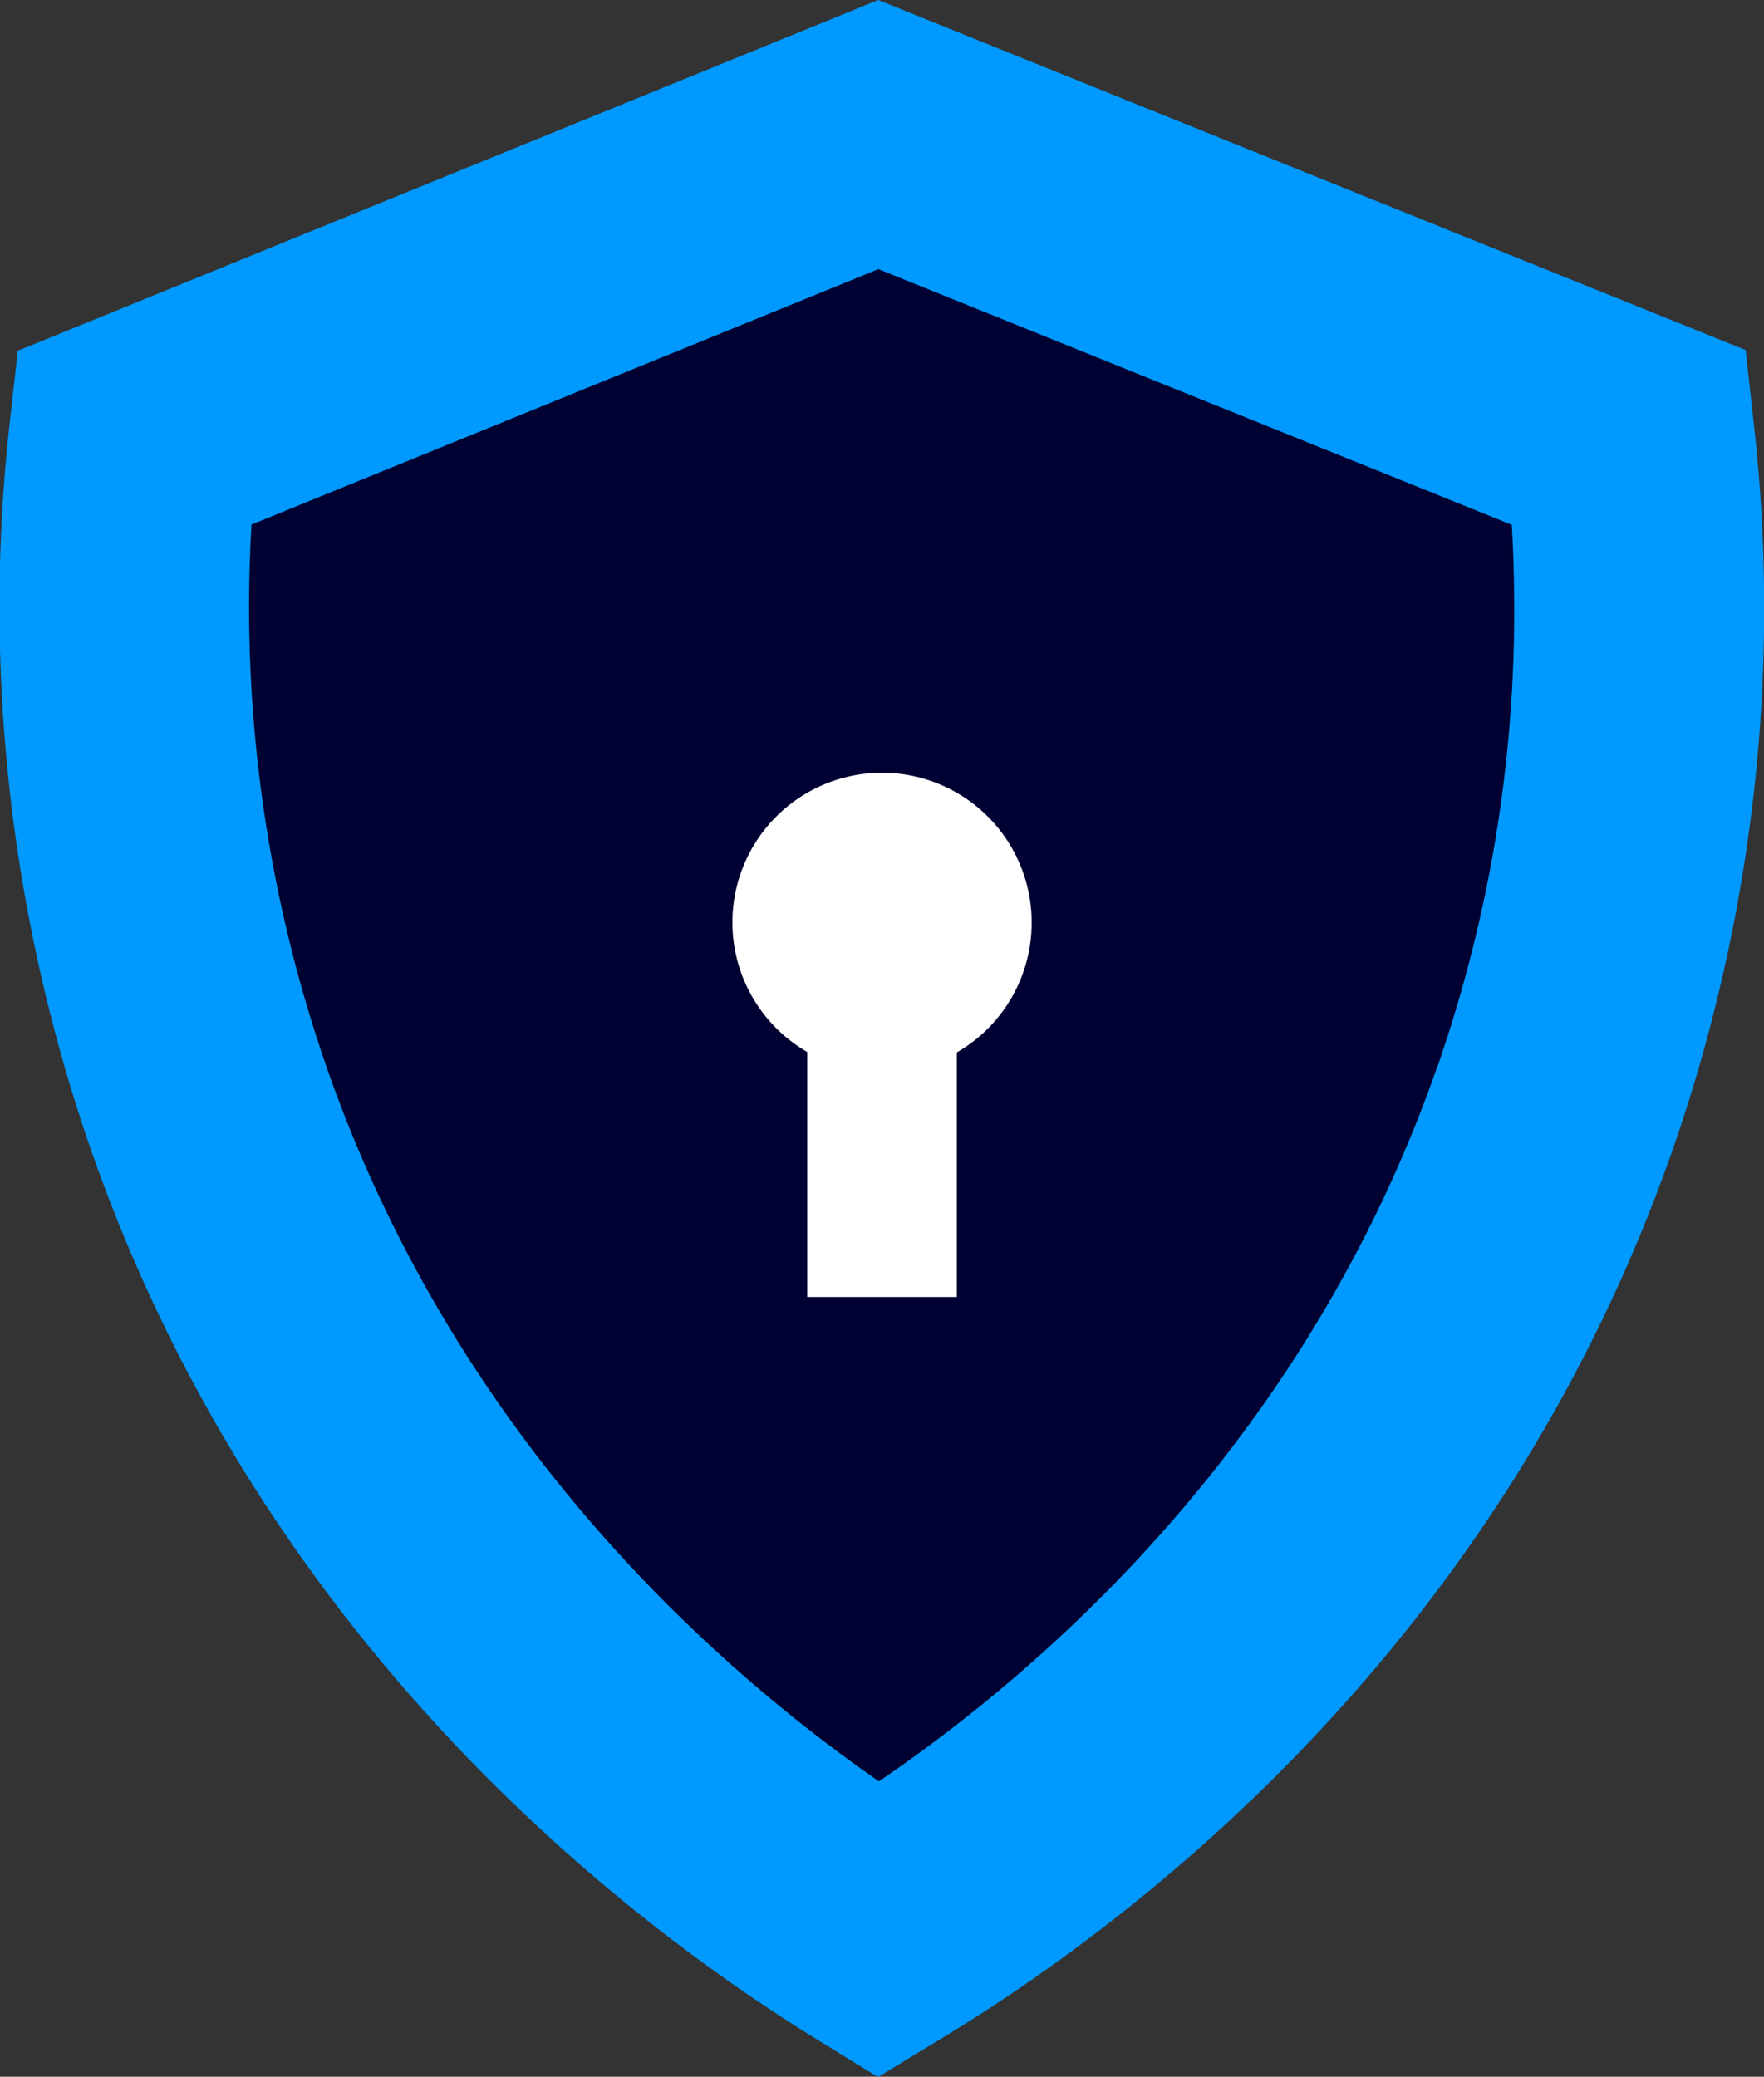 <svg xmlns="http://www.w3.org/2000/svg" viewBox="0 0 212.21 249.78"><rect x="0" y="0" width="212.21" height="249.78" fill="#333333" stroke="none"/><defs><style>.cls-1{fill:#003;}.cls-2{fill:#09f;}.cls-3{fill:#fff;}</style></defs><g id="Layer_2" data-name="Layer 2"><g id="Layer_1-2" data-name="Layer 1"><path class="cls-1" d="M182.2,73.25a166.6,166.6,0,0,1-9.26,55c-15.59,44.73-46.9,72.19-67.19,86-20.06-13.94-51-41.47-66.48-86a168.74,168.74,0,0,1-9-65.17l75.42-30.72,76.2,30.75C182.11,66.52,182.2,69.89,182.2,73.25Z"/><path class="cls-2" d="M211,51.1l-1-9L105.65,0,2.14,42.19l-1,8.92a199.33,199.33,0,0,0,9.74,87C31.32,196.93,74.11,230.3,97.8,245l7.82,4.82,7.85-4.77c23.95-14.55,67.2-47.79,87.79-106.88A198.06,198.06,0,0,0,211,51.1Zm-38.08,77.16c-15.59,44.73-46.9,72.19-67.19,86-20.06-13.94-51-41.47-66.48-86a168.74,168.74,0,0,1-9-65.17l75.42-30.72,76.2,30.75c.2,3.38.29,6.75.29,10.11A166.6,166.6,0,0,1,172.94,128.26Z"/><path class="cls-3" d="M124.11,111a18,18,0,0,1-9,15.58V156h-18V126.53a18,18,0,1,1,27-15.58Z"/></g></g></svg>